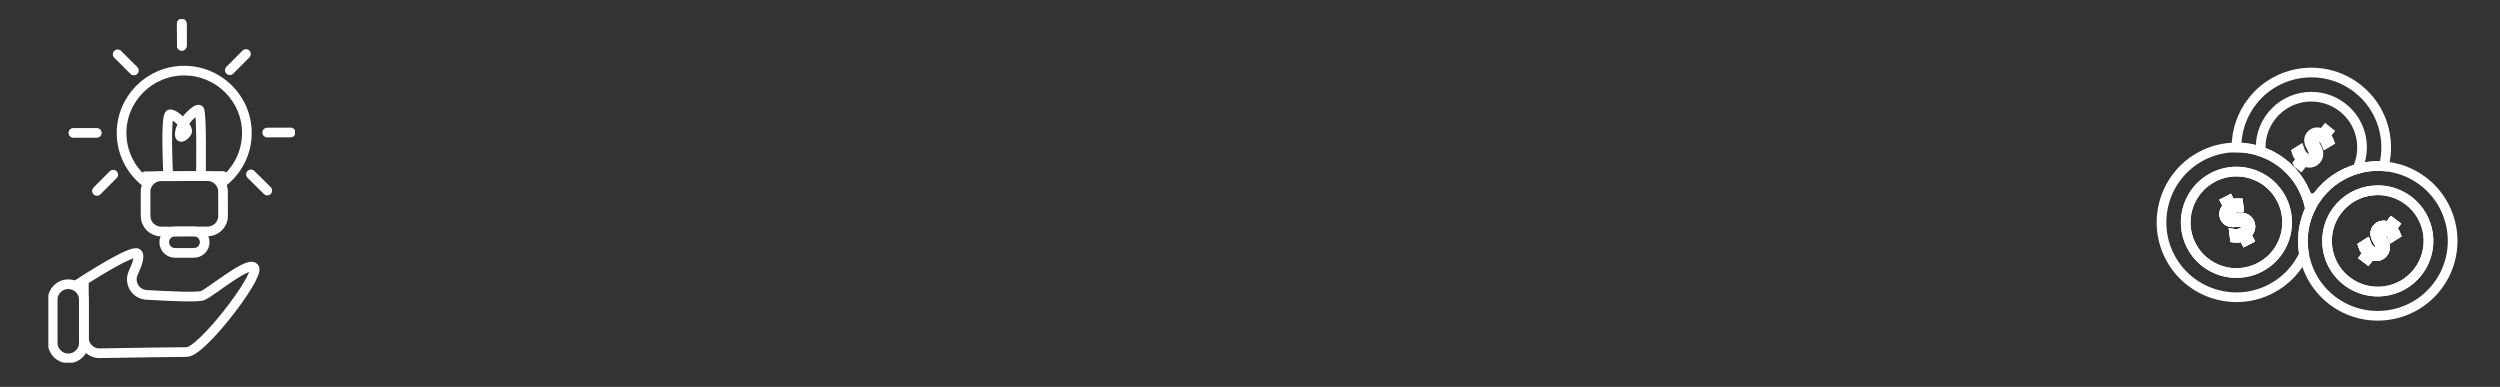 <svg width="517" height="80" viewBox="0 0 517 80" fill="none" xmlns="http://www.w3.org/2000/svg">
<rect x="0" y="0" width="517" height="80" fill="#333333" stroke="none"/>
<g clip-path="url(#clip0_448_12836)">
<path d="M51.054 27.482C51.054 31.595 49.132 35.244 46.133 37.605V36.406L30.115 36.442V37.64C27.098 35.297 25.159 31.649 25.141 27.536C25.141 20.4 30.923 14.623 38.07 14.605C45.217 14.605 51.036 20.346 51.054 27.482Z" stroke="white" stroke-width="2" stroke-linecap="round" stroke-linejoin="round"/>
<path d="M42.898 36.426L33.308 36.446C31.533 36.45 30.097 37.886 30.101 39.654L30.111 44.68C30.115 46.448 31.557 47.878 33.332 47.874L42.922 47.854C44.697 47.851 46.133 46.414 46.129 44.646L46.119 39.621C46.115 37.853 44.673 36.423 42.898 36.426Z" stroke="white" stroke-width="2" stroke-linecap="round" stroke-linejoin="round"/>
<path d="M40.102 47.86L36.188 47.868C34.958 47.871 33.963 48.866 33.966 50.091C33.968 51.315 34.967 52.306 36.197 52.304L40.112 52.295C41.342 52.293 42.337 51.298 42.334 50.073C42.331 48.849 41.332 47.858 40.102 47.86Z" stroke="white" stroke-width="2" stroke-linecap="round" stroke-linejoin="round"/>
<path d="M37.586 4.895L37.604 9.473" stroke="white" stroke-width="2" stroke-linecap="round" stroke-linejoin="round"/>
<path d="M24.328 11.225L27.686 14.569" stroke="white" stroke-width="2" stroke-linecap="round" stroke-linejoin="round"/>
<path d="M15.172 27.482H20.02" stroke="white" stroke-width="2" stroke-linecap="round" stroke-linejoin="round"/>
<path d="M20.055 39.483L23.413 36.121" stroke="white" stroke-width="2" stroke-linecap="round" stroke-linejoin="round"/>
<path d="M37.586 4.895L37.604 9.473" stroke="white" stroke-width="2" stroke-linecap="round" stroke-linejoin="round"/>
<path d="M50.871 11.172L47.531 14.516" stroke="white" stroke-width="2" stroke-linecap="round" stroke-linejoin="round"/>
<path d="M60.106 27.393L55.258 27.41" stroke="white" stroke-width="2" stroke-linecap="round" stroke-linejoin="round"/>
<path d="M55.275 39.411L51.898 36.066" stroke="white" stroke-width="2" stroke-linecap="round" stroke-linejoin="round"/>
<path d="M34.798 36.424C34.798 36.424 34.115 23.744 35.157 23.637C36.198 23.529 39.215 26.534 38.641 27.392C38.066 28.251 36.881 29.055 37.24 27.16C37.599 25.264 40.616 22.295 41.191 22.707C41.765 23.118 41.55 36.424 41.55 36.424" stroke="white" stroke-width="2" stroke-linecap="round" stroke-linejoin="round"/>
<path d="M52.632 55.488C53.369 57.563 41.678 72.8 38.607 72.8C36.578 72.8 26.845 72.943 20.614 73.05C18.818 73.086 17.345 71.638 17.345 69.849V58.797H16.07C18.333 57.33 27.276 51.607 28.407 52.394C29 52.823 28.407 54.612 27.563 56.418C26.611 58.475 28.012 60.836 30.275 60.979C34.764 61.247 40.816 61.533 41.876 61.14C43.582 60.496 51.878 53.449 52.632 55.506V55.488Z" stroke="white" stroke-width="2" stroke-linecap="round" stroke-linejoin="round"/>
<path d="M14.131 58.779H14.113C12.338 58.779 10.898 60.212 10.898 61.981V70.905C10.898 72.673 12.338 74.106 14.113 74.106H14.131C15.906 74.106 17.345 72.673 17.345 70.905V61.981C17.345 60.212 15.906 58.779 14.131 58.779Z" stroke="white" stroke-width="2" stroke-linecap="round" stroke-linejoin="round"/>
</g>
<path d="M464.476 48.485L465.009 49.501L464.392 49.818L463.876 48.835C463.309 49.118 462.626 49.235 462.159 49.168L462.059 48.385C462.526 48.451 463.142 48.368 463.676 48.085C464.376 47.735 464.642 47.085 464.359 46.518C464.076 45.985 463.526 45.851 462.642 45.935C461.442 46.051 460.592 45.918 460.159 45.068C459.742 44.251 459.992 43.335 460.826 42.718L460.309 41.735L460.926 41.418L461.409 42.368C462.009 42.085 462.492 42.035 462.859 42.051L462.942 42.835C462.692 42.835 462.176 42.835 461.542 43.135C460.792 43.518 460.742 44.118 460.942 44.518C461.192 45.018 461.692 45.085 462.726 45.001C463.959 44.901 464.726 45.135 465.176 46.018C465.576 46.785 465.409 47.801 464.476 48.485Z" stroke="white" stroke-width="2" stroke-miterlimit="10"/>
<path d="M477.726 43.184C477.593 42.434 477.393 41.684 477.143 40.951C476.893 40.251 476.61 39.568 476.26 38.884C474.376 35.201 471.193 32.584 467.543 31.334C465.926 30.784 464.226 30.484 462.493 30.484C460.093 30.484 457.66 31.034 455.393 32.201C447.81 36.118 444.81 45.468 448.71 53.068C452.626 60.668 461.993 63.668 469.576 59.751C472.726 58.134 475.076 55.568 476.476 52.584C476.093 50.384 476.16 48.101 476.743 45.918C476.976 44.984 477.293 44.068 477.726 43.184ZM467.293 55.301C462.143 57.951 455.81 55.934 453.16 50.784C450.51 45.634 452.543 39.301 457.693 36.651C459.493 35.718 461.443 35.368 463.326 35.518C466.81 35.801 470.076 37.818 471.81 41.168C472.476 42.451 472.843 43.784 472.943 45.134C473.276 49.234 471.176 53.301 467.293 55.301Z" stroke="white" stroke-width="2" stroke-miterlimit="10"/>
<path d="M464.476 48.485L465.009 49.501L464.392 49.818L463.876 48.835C463.309 49.118 462.626 49.235 462.159 49.168L462.059 48.385C462.526 48.451 463.142 48.368 463.676 48.085C464.376 47.735 464.642 47.085 464.359 46.518C464.076 45.985 463.526 45.851 462.642 45.935C461.442 46.051 460.592 45.918 460.159 45.068C459.742 44.251 459.992 43.335 460.826 42.718L460.309 41.735L460.926 41.418L461.409 42.368C462.009 42.085 462.492 42.035 462.859 42.051L462.942 42.835C462.692 42.835 462.176 42.835 461.542 43.135C460.792 43.518 460.742 44.118 460.942 44.518C461.192 45.018 461.692 45.085 462.726 45.001C463.959 44.901 464.726 45.135 465.176 46.018C465.576 46.785 465.409 47.801 464.476 48.485Z" stroke="white" stroke-width="2" stroke-miterlimit="10"/>
<path d="M465.176 46.018C464.726 45.135 463.959 44.901 462.726 45.001C461.692 45.085 461.192 45.018 460.942 44.518C460.742 44.118 460.792 43.518 461.542 43.135C462.176 42.818 462.692 42.818 462.942 42.835L462.859 42.051C462.492 42.035 462.009 42.085 461.409 42.368L460.926 41.418L460.309 41.735L460.826 42.718C459.992 43.335 459.742 44.251 460.159 45.068C460.592 45.918 461.442 46.051 462.642 45.935C463.526 45.851 464.076 45.985 464.359 46.518C464.642 47.085 464.376 47.735 463.676 48.085C463.142 48.368 462.526 48.451 462.059 48.385L462.159 49.168C462.626 49.235 463.309 49.118 463.876 48.835L464.392 49.818L465.009 49.501L464.476 48.485C465.409 47.801 465.576 46.785 465.176 46.018Z" stroke="white" stroke-width="2" stroke-miterlimit="10"/>
<path d="M501.116 37.501C498.666 35.635 495.816 34.601 492.966 34.385C491.116 34.235 489.265 34.418 487.482 34.935C484.382 35.818 481.516 37.668 479.416 40.418C479.282 40.585 479.165 40.751 479.065 40.918C478.532 41.651 478.099 42.401 477.732 43.185C477.299 44.068 476.982 44.985 476.749 45.918C476.165 48.101 476.099 50.385 476.482 52.585C477.149 56.251 479.132 59.701 482.316 62.135C489.116 67.318 498.849 66.001 504.032 59.218C509.216 52.435 507.916 42.685 501.116 37.501ZM500.066 56.185C496.549 60.785 489.966 61.668 485.349 58.151C481.366 55.101 480.165 49.751 482.215 45.385C482.532 44.701 482.916 44.068 483.382 43.451C485.216 41.068 487.866 39.668 490.649 39.401C493.216 39.118 495.882 39.801 498.082 41.485C502.699 45.001 503.582 51.585 500.066 56.185Z" stroke="white" stroke-width="2" stroke-miterlimit="10"/>
<path d="M472.946 45.135C472.846 43.785 472.48 42.451 471.813 41.168C470.08 37.818 466.813 35.801 463.33 35.518C461.446 35.368 459.496 35.718 457.696 36.651C452.546 39.301 450.513 45.635 453.163 50.785C455.813 55.934 462.146 57.951 467.296 55.301C471.18 53.301 473.28 49.234 472.946 45.135ZM465.013 49.501L464.396 49.818L463.88 48.834C463.313 49.118 462.63 49.234 462.163 49.168L462.063 48.385C462.53 48.451 463.146 48.368 463.68 48.084C464.38 47.734 464.646 47.084 464.363 46.518C464.08 45.984 463.53 45.851 462.646 45.934C461.446 46.051 460.596 45.918 460.163 45.068C459.746 44.251 459.996 43.334 460.83 42.718L460.313 41.734L460.93 41.418L461.413 42.368C462.013 42.084 462.496 42.035 462.863 42.051L462.946 42.834C462.696 42.834 462.18 42.834 461.546 43.135C460.796 43.518 460.746 44.118 460.946 44.518C461.196 45.018 461.696 45.084 462.73 45.001C463.963 44.901 464.73 45.135 465.18 46.018C465.58 46.785 465.413 47.801 464.48 48.484L465.013 49.501Z" stroke="white" stroke-width="2" stroke-miterlimit="10"/>
<path d="M492.967 34.385C491.117 34.235 489.267 34.419 487.483 34.935C484.383 35.819 481.517 37.669 479.417 40.419C479.283 40.585 479.167 40.752 479.067 40.919C478.533 41.652 478.1 42.402 477.733 43.185C477.6 42.435 477.4 41.685 477.15 40.952C476.9 40.252 476.617 39.569 476.267 38.885C474.383 35.202 471.2 32.585 467.55 31.335C465.933 30.785 464.233 30.485 462.5 30.485C462.5 27.069 463.617 23.619 465.933 20.752C471.3 14.102 481.083 13.069 487.717 18.435C492.6 22.369 494.45 28.685 492.967 34.385Z" stroke="white" stroke-width="2" stroke-miterlimit="10"/>
<path d="M487.483 34.936C484.383 35.819 481.516 37.669 479.416 40.419C479.283 40.586 479.166 40.753 479.066 40.919C478.433 40.986 477.783 41.003 477.149 40.953C476.899 40.253 476.616 39.569 476.266 38.886C474.383 35.203 471.199 32.586 467.549 31.336C467.316 28.753 468.066 26.086 469.816 23.903C473.466 19.386 480.066 18.686 484.583 22.336C488.416 25.419 489.483 30.669 487.483 34.936Z" stroke="white" stroke-width="2" stroke-miterlimit="10"/>
<path d="M475.23 33.786L475.93 32.919C475.446 32.503 475.046 31.936 474.93 31.486L475.596 31.069C475.746 31.519 476.046 32.053 476.53 32.436C477.146 32.936 477.83 32.903 478.23 32.436C478.63 31.969 478.513 31.403 478.08 30.636C477.48 29.586 477.263 28.753 477.863 28.003C478.463 27.253 479.38 27.153 480.28 27.669L480.98 26.803L481.513 27.236L480.846 28.069C481.346 28.503 481.596 28.919 481.713 29.269L481.046 29.669C480.946 29.419 480.746 28.953 480.196 28.503C479.53 27.969 478.963 28.169 478.696 28.503C478.33 28.953 478.48 29.436 478.963 30.336C479.563 31.403 479.646 32.219 479.03 32.986C478.48 33.669 477.496 33.919 476.496 33.353L475.78 34.253L475.246 33.819L475.23 33.786Z" stroke="white" stroke-width="2" stroke-miterlimit="10"/>
<path d="M495.412 48.468L494.762 48.885C494.662 48.635 494.445 48.169 493.879 47.752C493.212 47.235 492.645 47.435 492.379 47.785C492.029 48.252 492.179 48.718 492.695 49.618C493.329 50.669 493.429 51.485 492.829 52.269C492.312 52.952 491.329 53.235 490.312 52.702L489.612 53.602L489.062 53.185L489.745 52.302C489.229 51.902 488.829 51.335 488.695 50.885L489.345 50.468C489.512 50.919 489.829 51.435 490.329 51.802C490.945 52.285 491.645 52.235 492.029 51.735C492.395 51.252 492.279 50.702 491.829 49.935C491.195 48.902 490.962 48.085 491.545 47.319C492.095 46.585 493.029 46.435 493.945 46.919L494.612 46.035L495.162 46.452L494.512 47.302C495.029 47.718 495.279 48.135 495.412 48.468Z" stroke="white" stroke-width="2" stroke-miterlimit="10"/>
<path d="M498.078 41.485C495.878 39.802 493.212 39.119 490.645 39.402C487.862 39.669 485.212 41.069 483.378 43.452C482.912 44.069 482.528 44.702 482.212 45.385C480.162 49.752 481.362 55.102 485.345 58.152C489.962 61.669 496.545 60.785 500.062 56.185C503.578 51.585 502.695 45.002 498.078 41.485ZM494.762 48.885C494.662 48.635 494.445 48.169 493.878 47.752C493.212 47.235 492.645 47.435 492.378 47.785C492.028 48.252 492.178 48.719 492.695 49.619C493.328 50.669 493.428 51.485 492.828 52.269C492.312 52.952 491.328 53.235 490.312 52.702L489.612 53.602L489.062 53.185L489.745 52.302C489.228 51.902 488.828 51.335 488.695 50.885L489.345 50.469C489.512 50.919 489.828 51.435 490.328 51.802C490.945 52.285 491.645 52.235 492.028 51.735C492.395 51.252 492.278 50.702 491.828 49.935C491.195 48.902 490.962 48.085 491.545 47.319C492.095 46.585 493.028 46.435 493.945 46.919L494.612 46.035L495.162 46.452L494.512 47.302C495.028 47.719 495.278 48.135 495.412 48.469L494.762 48.885Z" stroke="white" stroke-width="2" stroke-miterlimit="10"/>
<path d="M495.412 48.468L494.762 48.885C494.662 48.635 494.445 48.169 493.879 47.752C493.212 47.235 492.645 47.435 492.379 47.785C492.029 48.252 492.179 48.718 492.695 49.618C493.329 50.669 493.429 51.485 492.829 52.269C492.312 52.952 491.329 53.235 490.312 52.702L489.612 53.602L489.062 53.185L489.745 52.302C489.229 51.902 488.829 51.335 488.695 50.885L489.345 50.468C489.512 50.919 489.829 51.435 490.329 51.802C490.945 52.285 491.645 52.235 492.029 51.735C492.395 51.252 492.279 50.702 491.829 49.935C491.195 48.902 490.962 48.085 491.545 47.319C492.095 46.585 493.029 46.435 493.945 46.919L494.612 46.035L495.162 46.452L494.512 47.302C495.029 47.718 495.279 48.135 495.412 48.468Z" stroke="white" stroke-width="2" stroke-miterlimit="10"/>
<path d="M494.512 47.302L495.162 46.452L494.612 46.035L493.945 46.919C493.029 46.435 492.095 46.585 491.545 47.319C490.962 48.085 491.195 48.902 491.829 49.935C492.279 50.702 492.395 51.252 492.029 51.735C491.645 52.235 490.945 52.285 490.329 51.802C489.829 51.435 489.512 50.919 489.345 50.468L488.695 50.885C488.829 51.335 489.229 51.902 489.745 52.302L489.062 53.185L489.612 53.602L490.312 52.702C491.329 53.235 492.312 52.952 492.829 52.269C493.429 51.485 493.329 50.669 492.695 49.618C492.179 48.718 492.029 48.252 492.379 47.785C492.645 47.435 493.212 47.235 493.879 47.752C494.445 48.169 494.662 48.635 494.762 48.885L495.412 48.468C495.279 48.135 495.029 47.718 494.512 47.302Z" stroke="white" stroke-width="2" stroke-miterlimit="10"/>
<defs>
<clipPath id="clip0_448_12836">
<rect width="51" height="71" fill="white" transform="translate(10 4)"/>
</clipPath>
</defs>
</svg>

